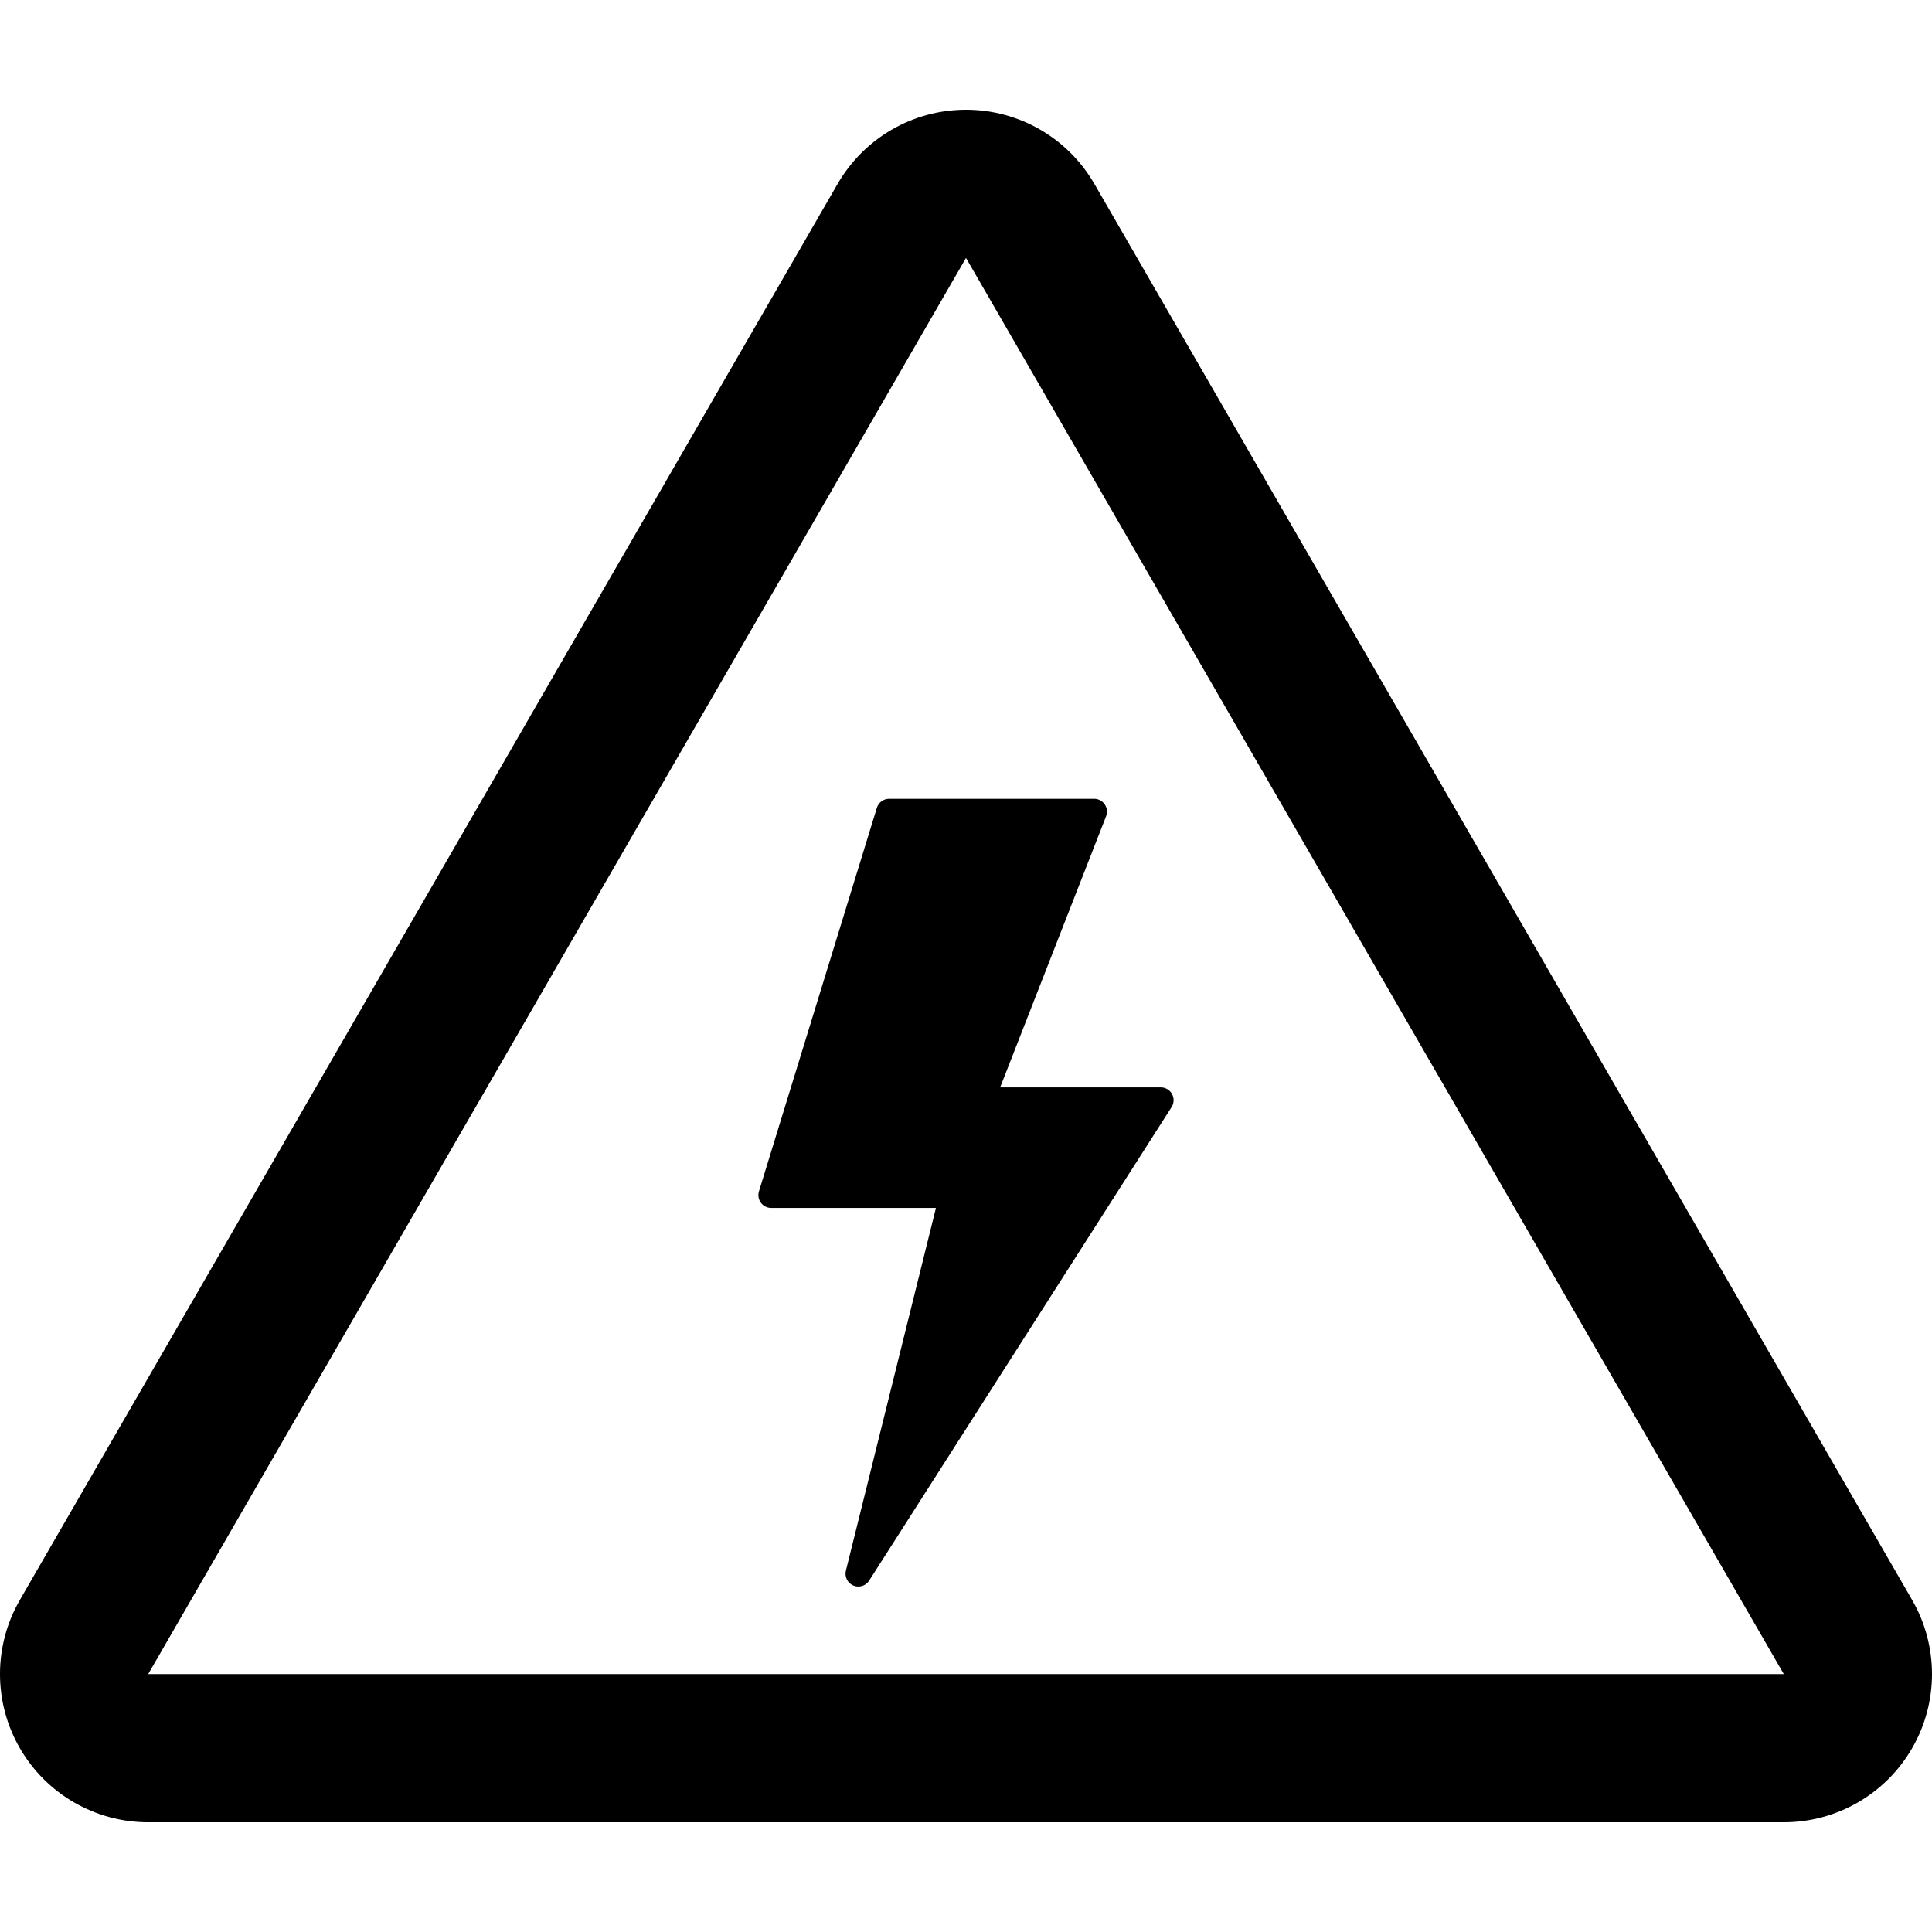<?xml version="1.0" encoding="iso-8859-1"?>
<!-- Generator: Adobe Illustrator 18.0.0, SVG Export Plug-In . SVG Version: 6.00 Build 0)  -->
<!DOCTYPE svg PUBLIC "-//W3C//DTD SVG 1.1//EN" "http://www.w3.org/Graphics/SVG/1.1/DTD/svg11.dtd">
<svg version="1.1" id="Capa_1" xmlns="http://www.w3.org/2000/svg" xmlns:xlink="http://www.w3.org/1999/xlink" x="0px" y="0px"
	 viewBox="0 0 329.562 329.562" style="enable-background:new 0 0 329.562 329.562;" xml:space="preserve">
<g>
	<path d="M326.174,272.923l-139.5-241.568c-4.516-7.821-12.861-12.638-21.893-12.638c-9.031,0-17.377,4.816-21.893,12.638
		L3.388,272.923c-4.518,7.821-4.518,17.46-0.002,25.282c4.516,7.822,12.862,12.641,21.895,12.641h279
		c9.031,0,17.379-4.818,21.894-12.641C330.691,290.383,330.691,280.744,326.174,272.923z M25.281,285.565l139.5-241.568
		l139.5,241.568H25.281z"/>
	<path d="M149.575,137.804l-20.112,65.418c-0.204,0.663-0.081,1.384,0.331,1.941s1.064,0.888,1.758,0.888l28.103,0.001
		l-15.359,61.868c-0.258,1.039,0.275,2.112,1.258,2.535c0.28,0.12,0.573,0.178,0.862,0.178c0.728,0,1.431-0.364,1.843-1.01
		l51.592-80.774c0.43-0.673,0.458-1.525,0.075-2.228c-0.383-0.7-1.119-1.136-1.917-1.136h-27.404l18.073-46.243
		c0.263-0.673,0.177-1.433-0.231-2.028c-0.407-0.597-1.083-0.954-1.805-0.954h-34.977
		C150.705,136.261,149.857,136.887,149.575,137.804z"/>
</g>
<g>
</g>
<g>
</g>
<g>
</g>
<g>
</g>
<g>
</g>
<g>
</g>
<g>
</g>
<g>
</g>
<g>
</g>
<g>
</g>
<g>
</g>
<g>
</g>
<g>
</g>
<g>
</g>
<g>
</g>
</svg>
